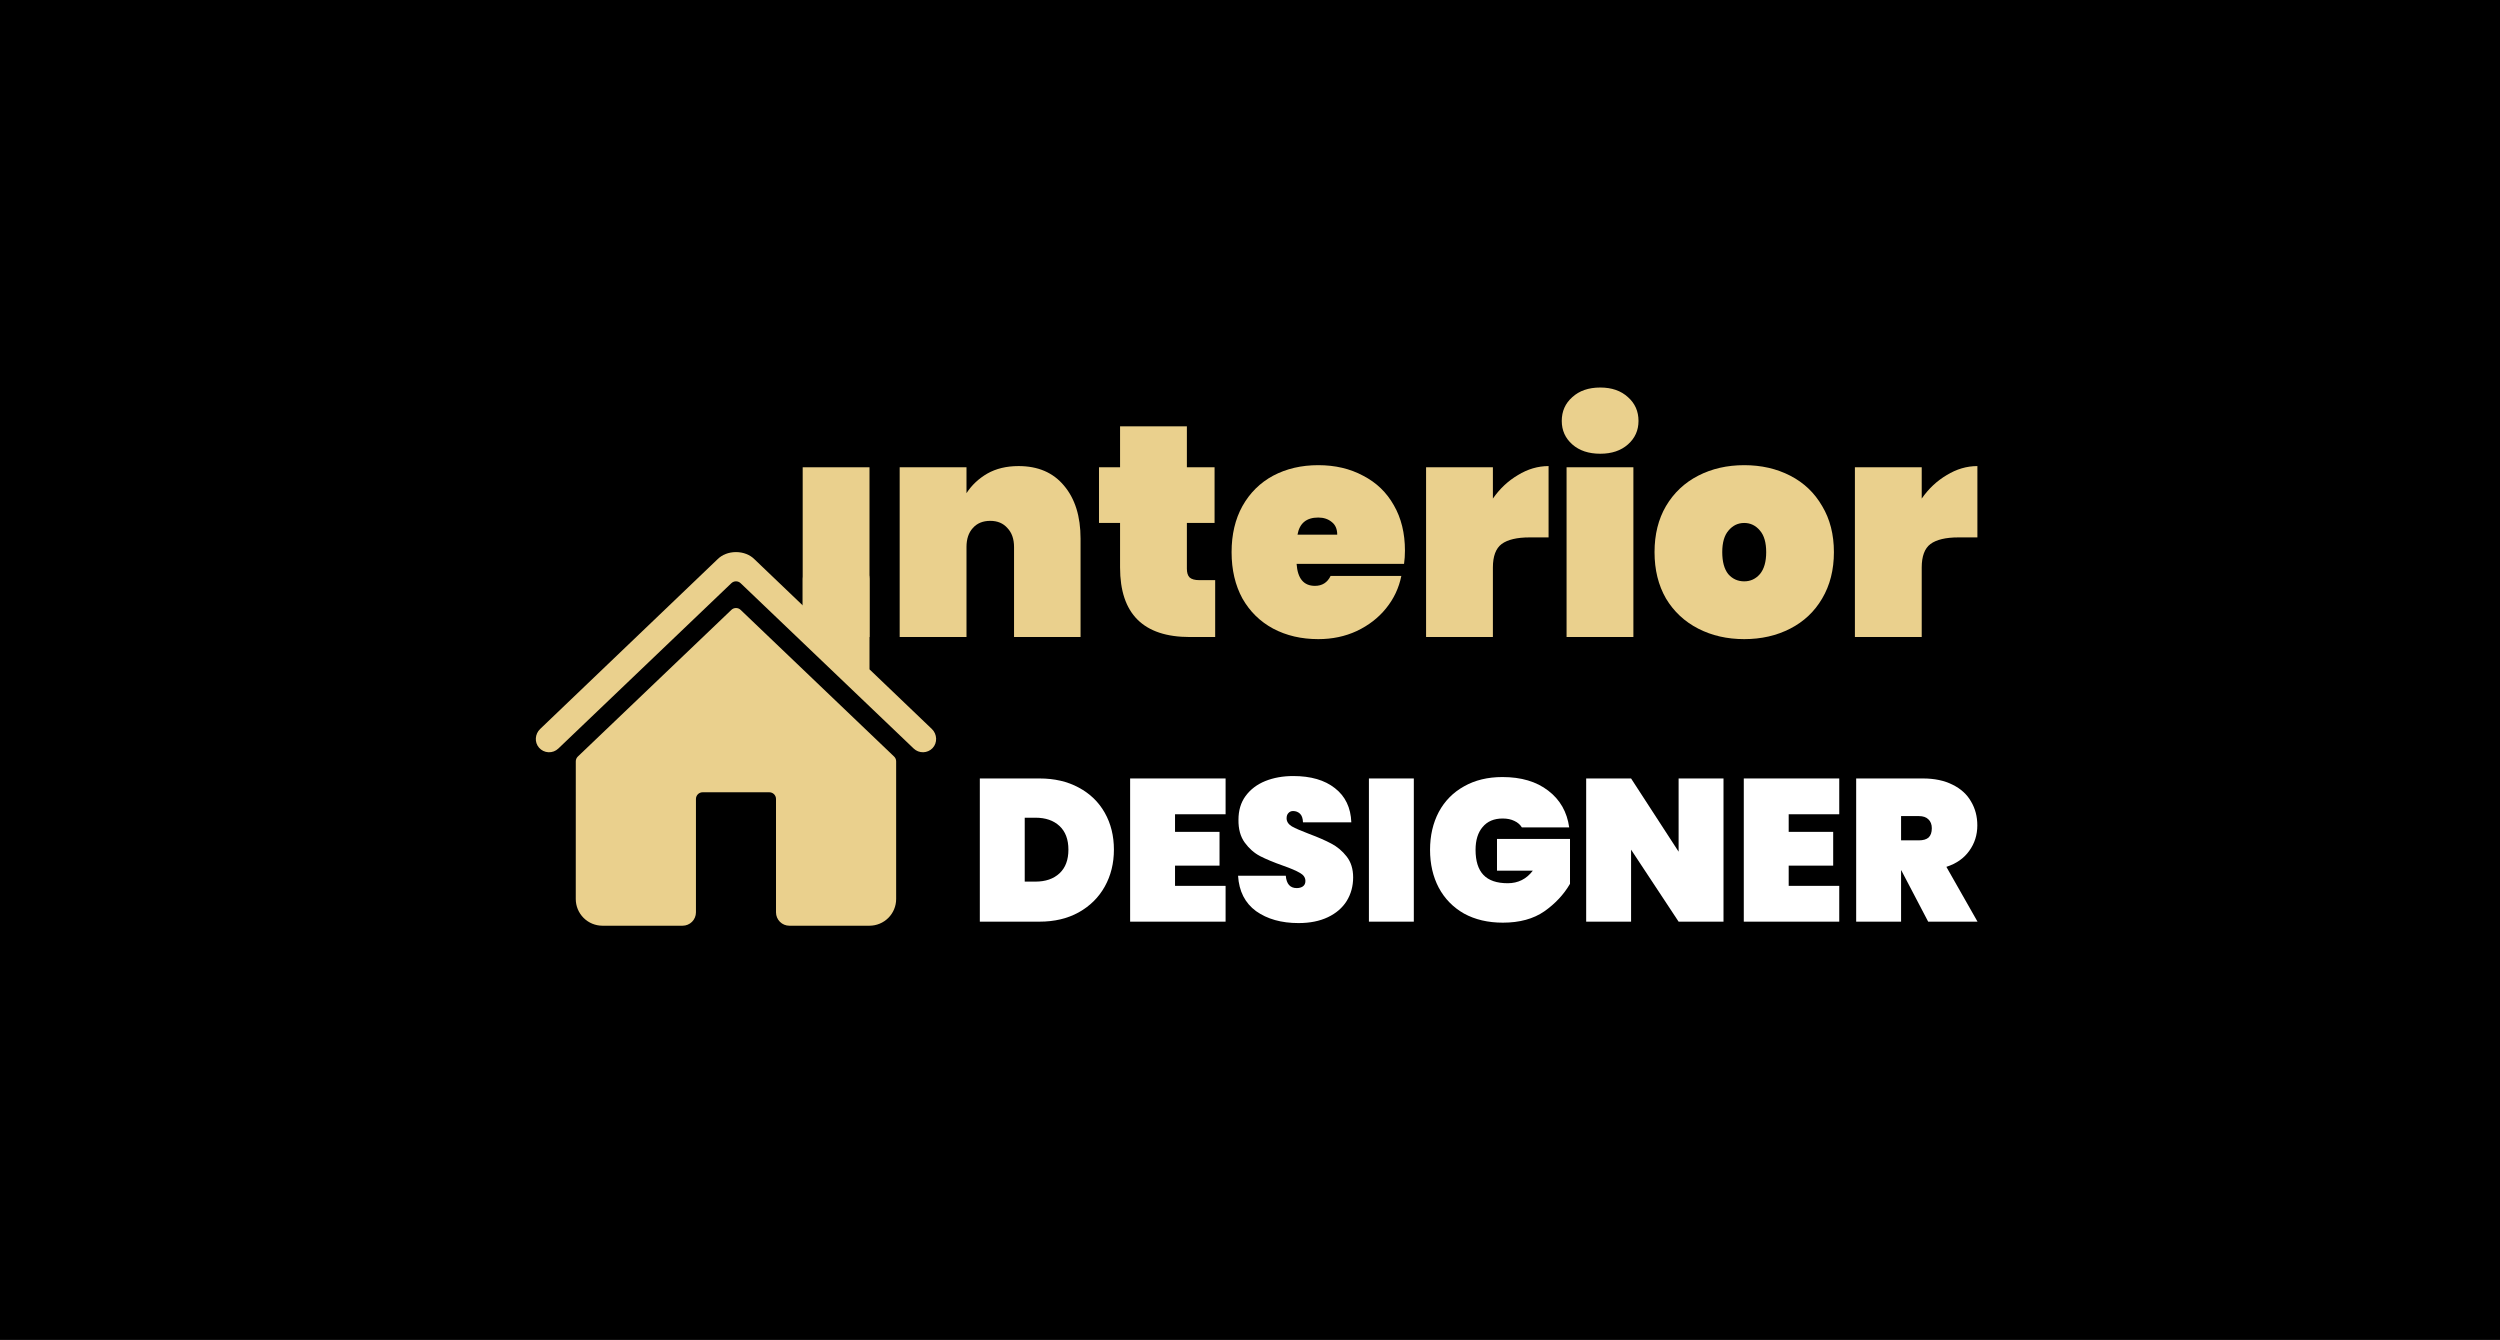<svg width="431" height="231" viewBox="0 0 431 231" fill="none" xmlns="http://www.w3.org/2000/svg">
<rect width="431" height="231" fill="black"/>
<path d="M127.681 105.141C127.467 104.936 127.183 104.822 126.886 104.822C126.59 104.822 126.305 104.936 126.091 105.141L99.621 130.427C99.509 130.535 99.42 130.664 99.359 130.807C99.298 130.95 99.266 131.104 99.266 131.26L99.262 154.992C99.262 156.212 99.747 157.382 100.61 158.245C101.472 159.108 102.643 159.593 103.863 159.593H117.68C118.29 159.593 118.875 159.35 119.307 158.919C119.738 158.487 119.981 157.902 119.981 157.292V137.738C119.981 137.433 120.102 137.141 120.318 136.925C120.533 136.709 120.826 136.588 121.131 136.588H132.633C132.938 136.588 133.231 136.709 133.447 136.925C133.662 137.141 133.783 137.433 133.783 137.738V157.292C133.783 157.902 134.026 158.487 134.457 158.919C134.889 159.35 135.474 159.593 136.084 159.593H149.895C151.116 159.593 152.286 159.108 153.149 158.245C154.011 157.382 154.496 156.212 154.496 154.992V131.26C154.496 131.104 154.465 130.95 154.404 130.807C154.343 130.664 154.254 130.535 154.141 130.427L127.681 105.141Z" fill="#EAD08D"/>
<path d="M160.657 125.682L149.902 115.394V99.781C149.902 99.171 149.66 98.585 149.229 98.154C148.797 97.722 148.212 97.48 147.602 97.48H140.701C140.091 97.48 139.505 97.722 139.074 98.154C138.643 98.585 138.4 99.171 138.4 99.781V104.382L130.072 96.419C129.293 95.631 128.134 95.18 126.882 95.18C125.634 95.18 124.478 95.631 123.699 96.421L93.117 125.68C92.223 126.542 92.111 127.961 92.924 128.896C93.129 129.132 93.379 129.324 93.66 129.46C93.941 129.596 94.246 129.673 94.558 129.688C94.87 129.702 95.181 129.653 95.473 129.543C95.765 129.433 96.032 129.265 96.257 129.048L126.091 100.54C126.305 100.335 126.59 100.221 126.886 100.221C127.183 100.221 127.467 100.335 127.681 100.54L157.518 129.048C157.958 129.47 158.547 129.7 159.156 129.688C159.764 129.676 160.344 129.423 160.766 128.985C161.649 128.071 161.576 126.561 160.657 125.682Z" fill="#EAD08D"/>
<path d="M149.902 80.559V109.823H138.383V80.559H149.902Z" fill="#EAD08D"/>
<path d="M175.6 80.351C178.955 80.351 181.567 81.475 183.435 83.724C185.337 85.972 186.288 89.016 186.288 92.856V109.823H174.821V94.309C174.821 92.925 174.441 91.835 173.68 91.04C172.953 90.21 171.968 89.795 170.722 89.795C169.442 89.795 168.439 90.21 167.713 91.04C166.986 91.835 166.623 92.925 166.623 94.309V109.823H155.104V80.559H166.623V85.021C167.523 83.637 168.716 82.513 170.203 81.648C171.725 80.784 173.524 80.351 175.6 80.351Z" fill="#EAD08D"/>
<path d="M209.496 100.016V109.823H205.137C197.112 109.823 193.099 105.828 193.099 97.837V90.158H189.467V80.559H193.099V73.502H204.618V80.559H209.392V90.158H204.618V98.045C204.618 98.737 204.774 99.238 205.085 99.549C205.431 99.861 205.985 100.016 206.746 100.016H209.496Z" fill="#EAD08D"/>
<path d="M242.213 94.931C242.213 95.727 242.161 96.488 242.057 97.214H223.534C223.707 99.74 224.762 101.002 226.699 101.002C227.944 101.002 228.843 100.431 229.397 99.29H241.59C241.175 101.365 240.293 103.233 238.944 104.894C237.63 106.52 235.952 107.817 233.911 108.785C231.905 109.719 229.691 110.186 227.27 110.186C224.364 110.186 221.769 109.581 219.486 108.37C217.238 107.159 215.474 105.43 214.194 103.181C212.949 100.898 212.326 98.235 212.326 95.191C212.326 92.147 212.949 89.501 214.194 87.252C215.474 84.969 217.238 83.222 219.486 82.011C221.769 80.801 224.364 80.195 227.27 80.195C230.175 80.195 232.752 80.801 235.001 82.011C237.284 83.188 239.048 84.883 240.293 87.097C241.573 89.31 242.213 91.922 242.213 94.931ZM230.538 92.181C230.538 91.213 230.227 90.486 229.604 90.002C228.982 89.483 228.203 89.224 227.27 89.224C225.229 89.224 224.035 90.21 223.689 92.181H230.538Z" fill="#EAD08D"/>
<path d="M257.375 85.955C258.551 84.26 259.987 82.911 261.682 81.908C263.377 80.87 265.141 80.351 266.974 80.351V92.648H263.705C261.526 92.648 259.917 93.029 258.88 93.79C257.877 94.551 257.375 95.9 257.375 97.837V109.823H245.856V80.559H257.375V85.955Z" fill="#EAD08D"/>
<path d="M275.888 78.224C273.882 78.224 272.273 77.688 271.063 76.615C269.852 75.543 269.247 74.194 269.247 72.568C269.247 70.908 269.852 69.541 271.063 68.469C272.273 67.362 273.882 66.809 275.888 66.809C277.86 66.809 279.451 67.362 280.662 68.469C281.872 69.541 282.478 70.908 282.478 72.568C282.478 74.194 281.872 75.543 280.662 76.615C279.451 77.688 277.86 78.224 275.888 78.224ZM281.596 80.559V109.823H270.077V80.559H281.596Z" fill="#EAD08D"/>
<path d="M300.704 110.186C297.764 110.186 295.117 109.581 292.765 108.37C290.413 107.159 288.562 105.43 287.213 103.181C285.899 100.898 285.242 98.235 285.242 95.191C285.242 92.147 285.899 89.501 287.213 87.252C288.562 84.969 290.413 83.222 292.765 82.011C295.117 80.801 297.764 80.195 300.704 80.195C303.644 80.195 306.29 80.801 308.643 82.011C310.995 83.222 312.828 84.969 314.143 87.252C315.492 89.501 316.166 92.147 316.166 95.191C316.166 98.235 315.492 100.898 314.143 103.181C312.828 105.43 310.995 107.159 308.643 108.37C306.29 109.581 303.644 110.186 300.704 110.186ZM300.704 100.224C301.776 100.224 302.676 99.809 303.402 98.979C304.129 98.114 304.492 96.851 304.492 95.191C304.492 93.531 304.129 92.285 303.402 91.455C302.676 90.59 301.776 90.158 300.704 90.158C299.632 90.158 298.732 90.59 298.006 91.455C297.279 92.285 296.916 93.531 296.916 95.191C296.916 96.851 297.262 98.114 297.954 98.979C298.68 99.809 299.597 100.224 300.704 100.224Z" fill="#EAD08D"/>
<path d="M331.304 85.955C332.48 84.26 333.916 82.911 335.611 81.908C337.306 80.87 339.07 80.351 340.903 80.351V92.648H337.634C335.455 92.648 333.846 93.029 332.809 93.79C331.806 94.551 331.304 95.9 331.304 97.837V109.823H319.785V80.559H331.304V85.955Z" fill="#EAD08D"/>
<path d="M179.208 134.207C181.788 134.207 184.043 134.73 185.972 135.777C187.925 136.823 189.424 138.275 190.47 140.135C191.516 141.995 192.039 144.11 192.039 146.481C192.039 148.829 191.516 150.944 190.47 152.827C189.424 154.71 187.925 156.197 185.972 157.29C184.043 158.359 181.788 158.894 179.208 158.894H168.922V134.207H179.208ZM178.51 151.99C180.254 151.99 181.637 151.513 182.66 150.56C183.683 149.607 184.194 148.248 184.194 146.481C184.194 144.714 183.683 143.354 182.66 142.401C181.637 141.448 180.254 140.972 178.51 140.972H176.663V151.99H178.51Z" fill="white"/>
<path d="M202.575 140.379V143.413H210.246V149.235H202.575V152.722H211.292V158.894H194.834V134.207H211.292V140.379H202.575Z" fill="white"/>
<path d="M223.867 159.138C220.915 159.138 218.475 158.452 216.545 157.081C214.639 155.686 213.605 153.652 213.442 150.979H221.671C221.787 152.397 222.415 153.106 223.554 153.106C223.972 153.106 224.321 153.013 224.6 152.827C224.902 152.618 225.053 152.304 225.053 151.885C225.053 151.304 224.739 150.839 224.111 150.491C223.484 150.119 222.508 149.7 221.183 149.235C219.602 148.678 218.289 148.131 217.243 147.597C216.22 147.062 215.336 146.283 214.593 145.261C213.849 144.238 213.488 142.924 213.512 141.32C213.512 139.717 213.918 138.357 214.732 137.241C215.569 136.102 216.696 135.242 218.114 134.661C219.555 134.08 221.171 133.789 222.961 133.789C225.983 133.789 228.377 134.486 230.144 135.881C231.933 137.276 232.875 139.24 232.968 141.774H224.635C224.611 141.076 224.437 140.577 224.111 140.274C223.786 139.972 223.391 139.821 222.926 139.821C222.601 139.821 222.333 139.937 222.124 140.17C221.915 140.379 221.81 140.681 221.81 141.076C221.81 141.634 222.112 142.099 222.717 142.471C223.344 142.82 224.332 143.25 225.681 143.761C227.238 144.342 228.516 144.9 229.516 145.435C230.539 145.97 231.422 146.713 232.166 147.666C232.91 148.619 233.282 149.817 233.282 151.258C233.282 152.769 232.91 154.129 232.166 155.337C231.422 156.523 230.341 157.453 228.923 158.127C227.505 158.801 225.82 159.138 223.867 159.138Z" fill="white"/>
<path d="M243.742 134.207V158.894H236.001V134.207H243.742Z" fill="white"/>
<path d="M262.371 142.645C262.068 142.157 261.638 141.785 261.081 141.53C260.523 141.251 259.849 141.111 259.058 141.111C257.571 141.111 256.42 141.599 255.606 142.576C254.793 143.529 254.386 144.842 254.386 146.516C254.386 148.445 254.839 149.886 255.746 150.839C256.652 151.792 258.047 152.269 259.93 152.269C261.72 152.269 263.161 151.548 264.254 150.107H258.082V144.633H270.669V152.374C269.6 154.21 268.124 155.791 266.241 157.116C264.358 158.417 261.975 159.068 259.093 159.068C256.536 159.068 254.305 158.545 252.398 157.499C250.516 156.43 249.063 154.942 248.04 153.036C247.04 151.13 246.541 148.957 246.541 146.516C246.541 144.075 247.04 141.902 248.04 139.996C249.063 138.089 250.516 136.613 252.398 135.567C254.281 134.498 256.49 133.963 259.023 133.963C262.254 133.963 264.881 134.742 266.903 136.3C268.949 137.857 270.158 139.972 270.53 142.645H262.371Z" fill="white"/>
<path d="M297.132 158.894H289.392L281.198 146.481V158.894H273.457V134.207H281.198L289.392 146.83V134.207H297.132V158.894Z" fill="white"/>
<path d="M308.37 140.379V143.413H316.041V149.235H308.37V152.722H317.087V158.894H300.629V134.207H317.087V140.379H308.37Z" fill="white"/>
<path d="M332.417 158.894L327.78 150.037H327.745V158.894H320.004V134.207H331.51C333.509 134.207 335.218 134.568 336.636 135.288C338.054 135.986 339.112 136.95 339.809 138.182C340.529 139.391 340.89 140.763 340.89 142.297C340.89 143.947 340.425 145.412 339.495 146.69C338.589 147.969 337.275 148.887 335.555 149.445L340.925 158.894H332.417ZM327.745 144.877H330.813C331.557 144.877 332.115 144.714 332.487 144.389C332.859 144.04 333.045 143.506 333.045 142.785C333.045 142.134 332.847 141.623 332.452 141.251C332.08 140.879 331.534 140.693 330.813 140.693H327.745V144.877Z" fill="white"/>
</svg>
